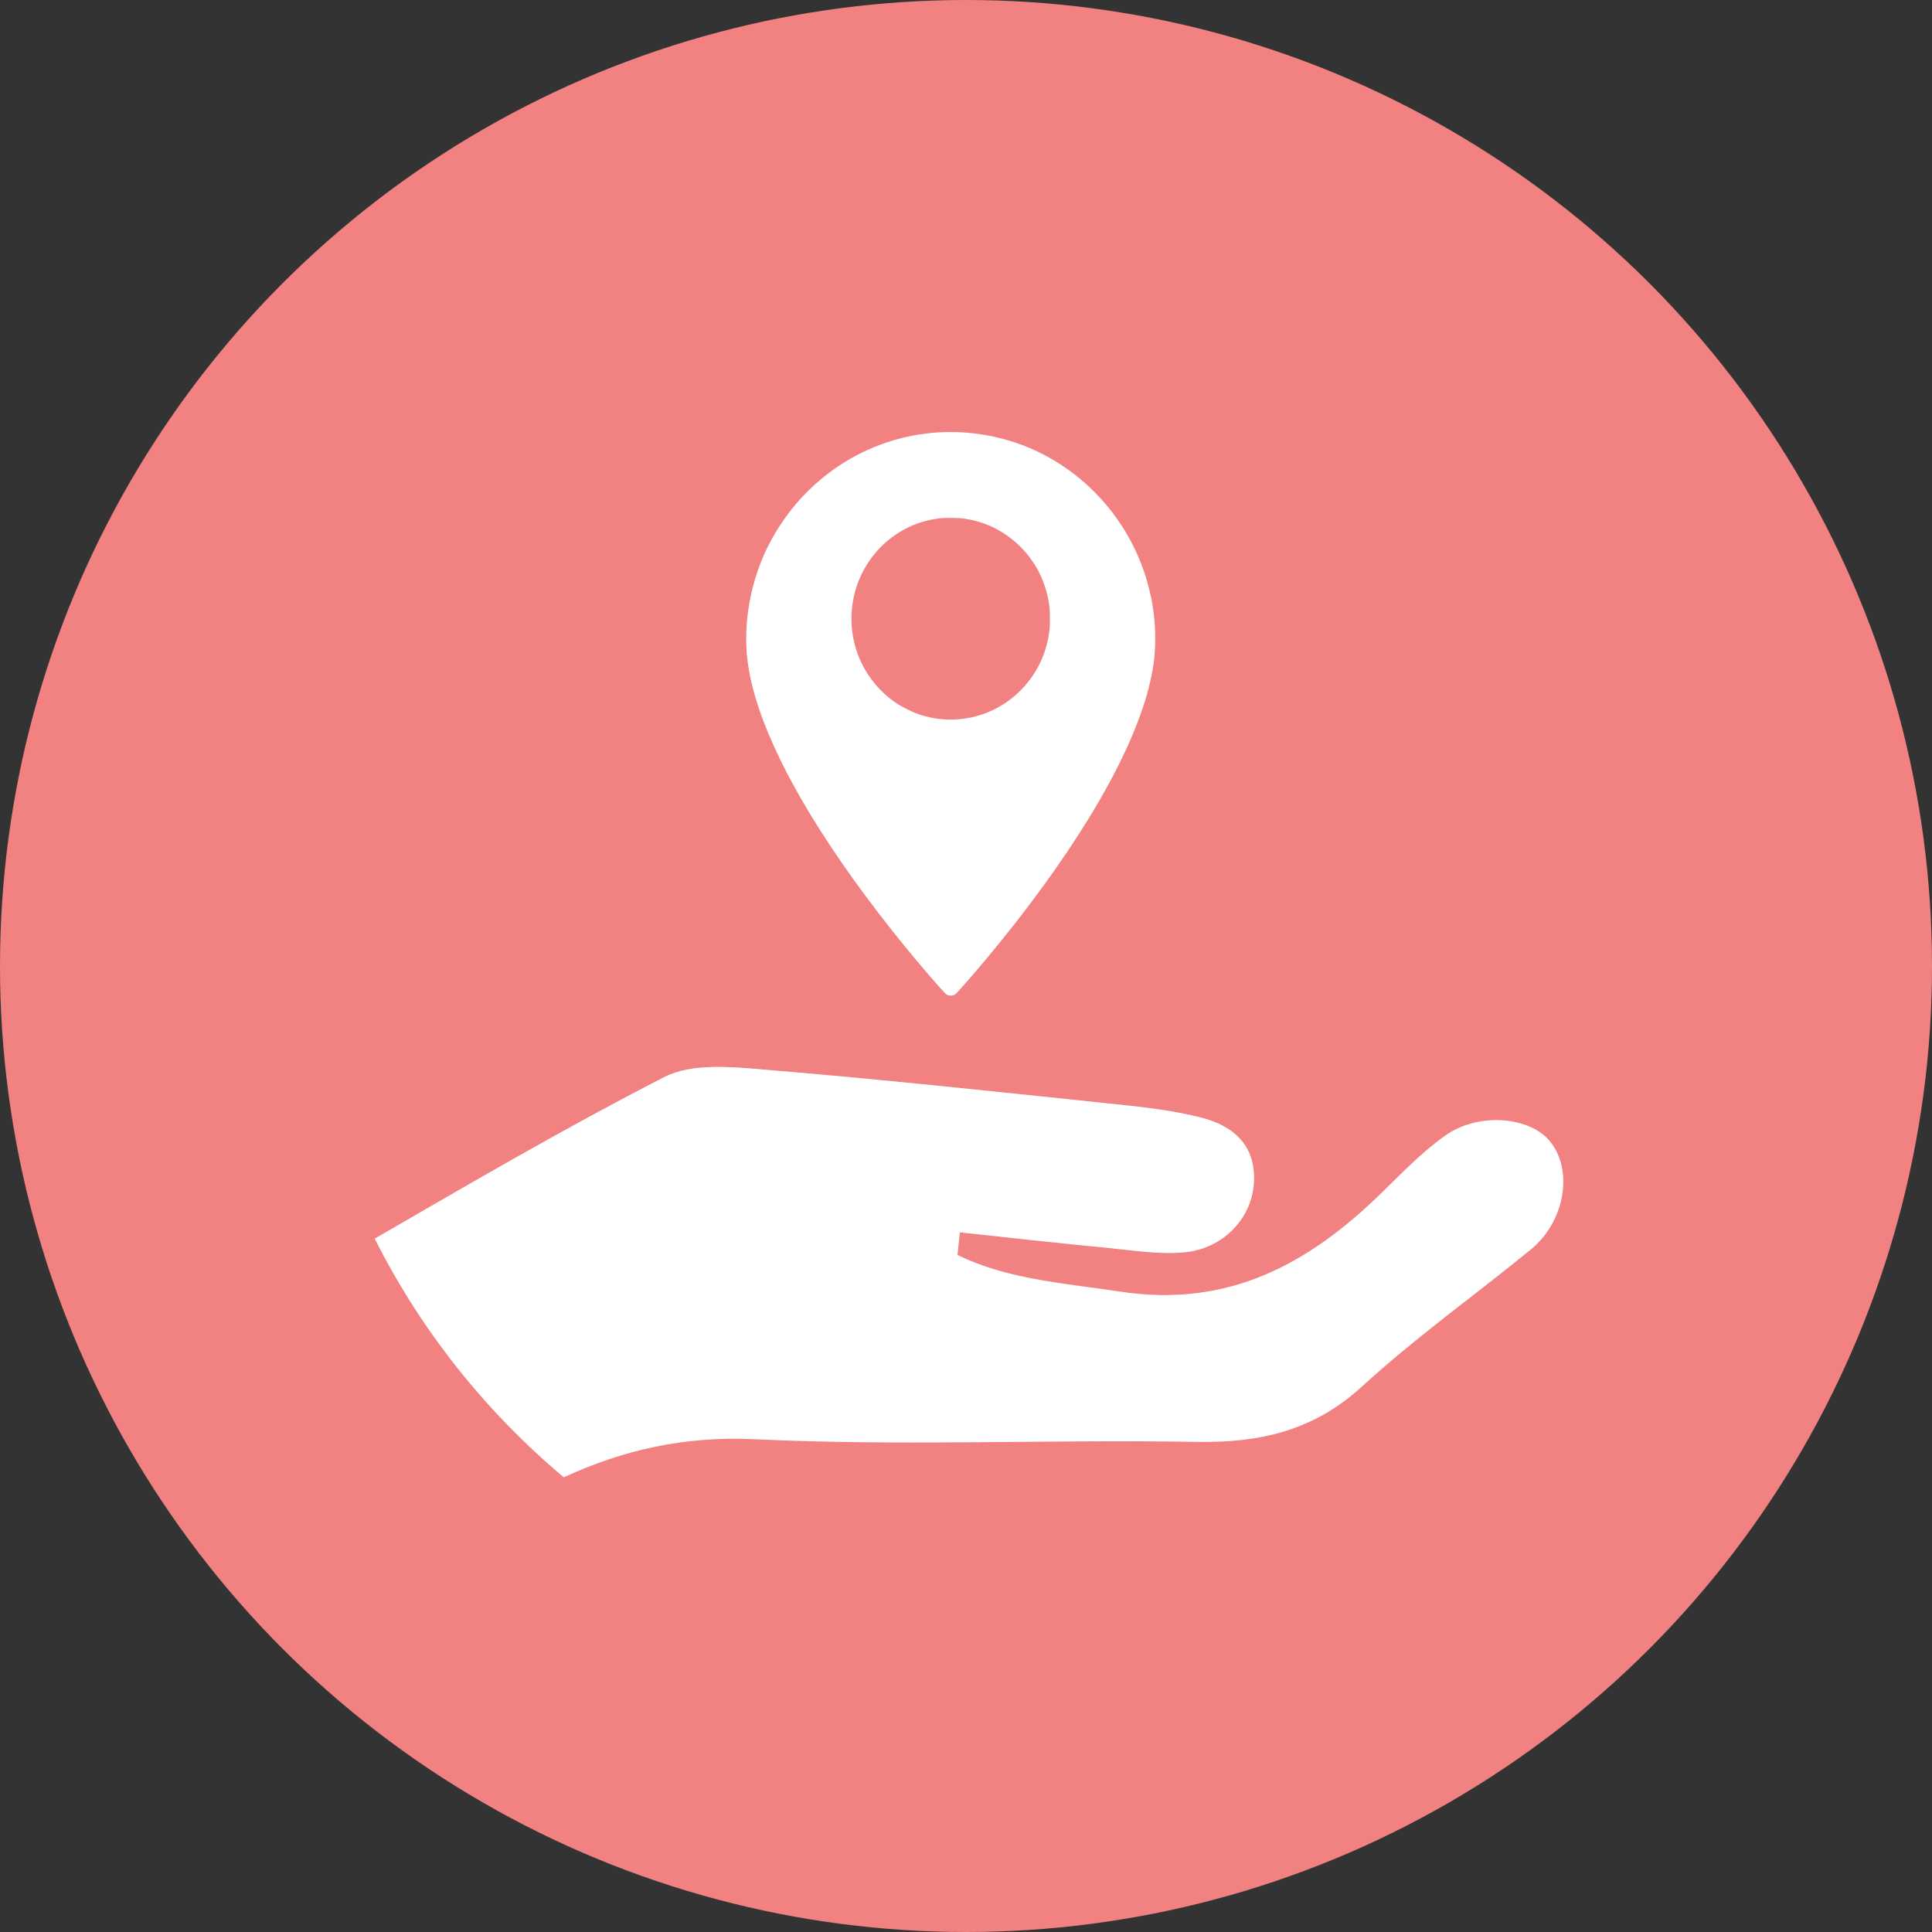 <?xml version="1.0" encoding="UTF-8" standalone="no"?>
<svg width="322px" height="322px" viewBox="0 0 322 322" version="1.1" xmlns="http://www.w3.org/2000/svg" xmlns:xlink="http://www.w3.org/1999/xlink" xmlns:sketch="http://www.bohemiancoding.com/sketch/ns">
    <rect x="0" y="0" width="322" height="322" fill="#333333" stroke="none"/>
    <!-- Generator: Sketch 3.3.3 (12072) - http://www.bohemiancoding.com/sketch -->
    <title>Artboard 4</title>
    <desc>Created with Sketch.</desc>
    <defs></defs>
    <g id="Page-1" stroke="none" stroke-width="1" fill="none" fill-rule="evenodd" sketch:type="MSPage">
        <g id="Artboard-4" sketch:type="MSArtboardGroup">
            <circle id="Oval-1" fill="#F28181" sketch:type="MSShapeGroup" cx="161" cy="161" r="161"></circle>
            <g id="Imported-Layers-+-Imported-Layers-Copy-2" sketch:type="MSLayerGroup" transform="translate(60, 72)">
                <path d="M131.574,26.37 C128.742,14.581 119.856,5.037 108.436,1.509 C104.62,0.333 100.443,-0.179 96.507,0.055 C84.494,0.767 73.834,7.772 68.199,18.655 C65.062,24.712 63.749,32.057 64.638,38.52 C65.923,47.815 71.84,59.978 81.986,74.207 C84.629,77.912 87.936,82.23 91.021,85.992 C93.256,88.722 96.393,92.38 97.329,93.336 C97.715,93.738 97.809,93.809 98.031,93.876 C98.477,94.01 98.91,93.943 99.235,93.69 C99.766,93.283 103.764,88.626 106.694,85.012 C120.256,68.273 129.094,52.949 131.681,41.694 C132.316,38.935 132.537,37.042 132.532,34.428 C132.533,31.553 132.246,29.153 131.574,26.37 L131.574,26.37 Z M114.777,33.939 C114.085,38.151 111.794,41.967 108.399,44.559 C105.29,46.93 101.531,48.101 97.65,47.905 C95.891,47.819 94.274,47.484 92.655,46.872 C91.931,46.599 90.361,45.81 89.697,45.39 C86.639,43.445 84.216,40.437 82.961,37.033 C81.423,32.864 81.579,28.206 83.384,24.152 C84.254,22.192 85.641,20.226 87.152,18.821 C89.904,16.254 93.045,14.795 96.733,14.37 C97.514,14.279 99.824,14.308 100.576,14.413 C103.234,14.795 105.477,15.651 107.608,17.095 C111.079,19.443 113.524,22.961 114.522,27.03 C114.879,28.493 114.992,29.487 114.992,31.128 C114.987,32.404 114.955,32.864 114.777,33.939 L114.777,33.939 Z" id="Imported-Layers" fill="#FFFFFF" sketch:type="MSShapeGroup"></path>
                <g id="Imported-Layers-Copy" transform="translate(0, 103.833)" sketch:type="MSShapeGroup">
                    <path d="M170.386,22.85 C170.362,22.871 170.342,22.891 170.315,22.912 L170.319,22.912 C170.344,22.888 170.362,22.869 170.386,22.85" id="Fill-1" fill="#000000"></path>
                    <path d="M170.315,22.917 L170.315,22.912 C158.226,34.712 144.87,42.221 126.585,39.414 C123.112,38.885 119.644,38.473 116.22,37.957 C119.644,38.48 123.11,38.89 126.585,39.416 C144.868,42.226 158.226,34.717 170.315,22.917" id="Fill-2" fill="#000000"></path>
                    <path d="M99.586,33.318 C99.72,32.069 99.841,30.822 99.982,29.575 C99.98,29.572 99.978,29.572 99.978,29.572 C99.839,30.819 99.718,32.071 99.586,33.318" id="Fill-3" fill="#000000"></path>
                    <path d="M180.866,13.428 C186.448,9.467 195.043,10.254 198.385,14.451 C200.554,17.181 201.052,21.055 200.056,24.755 C201.054,21.055 200.554,17.177 198.385,14.446 C195.046,10.251 186.453,9.465 180.866,13.423 C177.051,16.125 173.746,19.569 170.389,22.847 C173.746,19.569 177.048,16.132 180.866,13.428" id="Fill-4" fill="#000000"></path>
                    <path d="M50.725,3.659 C55.387,1.271 62.158,1.985 67.852,2.465 C87.332,4.084 106.78,6.185 126.221,8.22 C130.913,8.705 135.663,9.258 140.221,10.427 C145.915,11.872 149.51,15.406 148.957,21.677 C148.804,23.426 148.249,25.112 147.371,26.627 C148.249,25.112 148.806,23.426 148.965,21.675 C149.512,15.394 145.917,11.868 140.221,10.42 C135.663,9.248 130.915,8.7 126.226,8.213 C106.78,6.182 87.332,4.079 67.854,2.458 C62.163,1.976 55.392,1.264 50.73,3.652 C34.324,12.06 18.406,21.359 2.451,30.605 C18.406,21.364 34.324,12.065 50.725,3.659" id="Fill-5" fill="#000000"></path>
                    <path d="M65.831,64.041 C90.276,65.228 114.821,64.06 139.327,64.487 C149.97,64.685 158.956,62.628 167.005,55.251 C175.867,47.13 185.752,40.082 195.11,32.452 C197.603,30.409 199.282,27.638 200.056,24.76 C199.282,27.635 197.603,30.412 195.11,32.447 C185.76,40.079 175.872,47.128 167.005,55.249 C158.956,62.628 149.97,64.683 139.327,64.485 C114.829,64.058 90.276,65.223 65.836,64.041 C54.067,63.469 43.737,65.872 33.96,70.392 C33.96,70.395 33.963,70.395 33.963,70.395 C43.742,65.872 54.07,63.469 65.831,64.041" id="Fill-6" fill="#000000"></path>
                    <path d="M170.386,22.85 C170.362,22.871 170.342,22.891 170.315,22.912 L170.319,22.912 C170.344,22.888 170.362,22.869 170.386,22.85" id="Fill-7" fill="#000000"></path>
                    <path d="M137.565,32.879 C133.421,33.309 129.108,32.609 124.902,32.189 C116.586,31.403 108.296,30.448 99.98,29.57 L99.98,29.577 C108.298,30.45 116.586,31.405 124.902,32.194 C129.106,32.612 133.418,33.318 137.565,32.886 C141.907,32.433 145.432,29.953 147.373,26.627 C145.43,29.951 141.907,32.431 137.565,32.879" id="Fill-8" fill="#000000"></path>
                    <path d="M99.586,33.318 C104.872,35.906 110.482,37.086 116.222,37.954 C110.482,37.084 104.869,35.906 99.586,33.318" id="Fill-9" fill="#000000"></path>
                    <path d="M140.223,10.427 C135.666,9.258 130.913,8.705 126.224,8.22 C106.78,6.182 87.335,4.084 67.854,2.465 C62.16,1.983 55.389,1.269 50.728,3.659 C34.327,12.065 18.406,21.366 2.453,30.605 C10.123,45.876 20.889,59.398 33.963,70.39 C43.742,65.869 54.072,63.467 65.839,64.039 C90.278,65.218 114.831,64.056 139.33,64.483 C149.972,64.68 158.959,62.623 167.007,55.247 C175.872,47.125 185.76,40.077 195.113,32.445 C197.606,30.409 199.284,27.635 200.059,24.758 C201.054,21.058 200.557,17.181 198.388,14.453 C195.043,10.256 186.451,9.472 180.868,13.431 C177.051,16.132 173.748,19.572 170.391,22.85 C170.367,22.871 170.347,22.891 170.324,22.912 C170.324,22.912 170.324,22.912 170.319,22.912 L170.319,22.917 C158.231,34.717 144.873,42.226 126.59,39.416 C123.117,38.888 119.649,38.478 116.225,37.957 C110.486,37.088 104.874,35.909 99.589,33.321 C99.723,32.071 99.844,30.822 99.98,29.575 C99.98,29.575 99.982,29.575 99.985,29.577 L99.985,29.57 C108.3,30.448 116.591,31.403 124.907,32.189 C129.113,32.609 133.425,33.309 137.57,32.879 C141.912,32.431 145.435,29.951 147.378,26.627 C148.254,25.112 148.811,23.426 148.965,21.677 C149.512,15.408 145.915,11.872 140.223,10.427" id="Fill-10" fill="#FFFFFF"></path>
                </g>
            </g>
        </g>
    </g>
</svg>